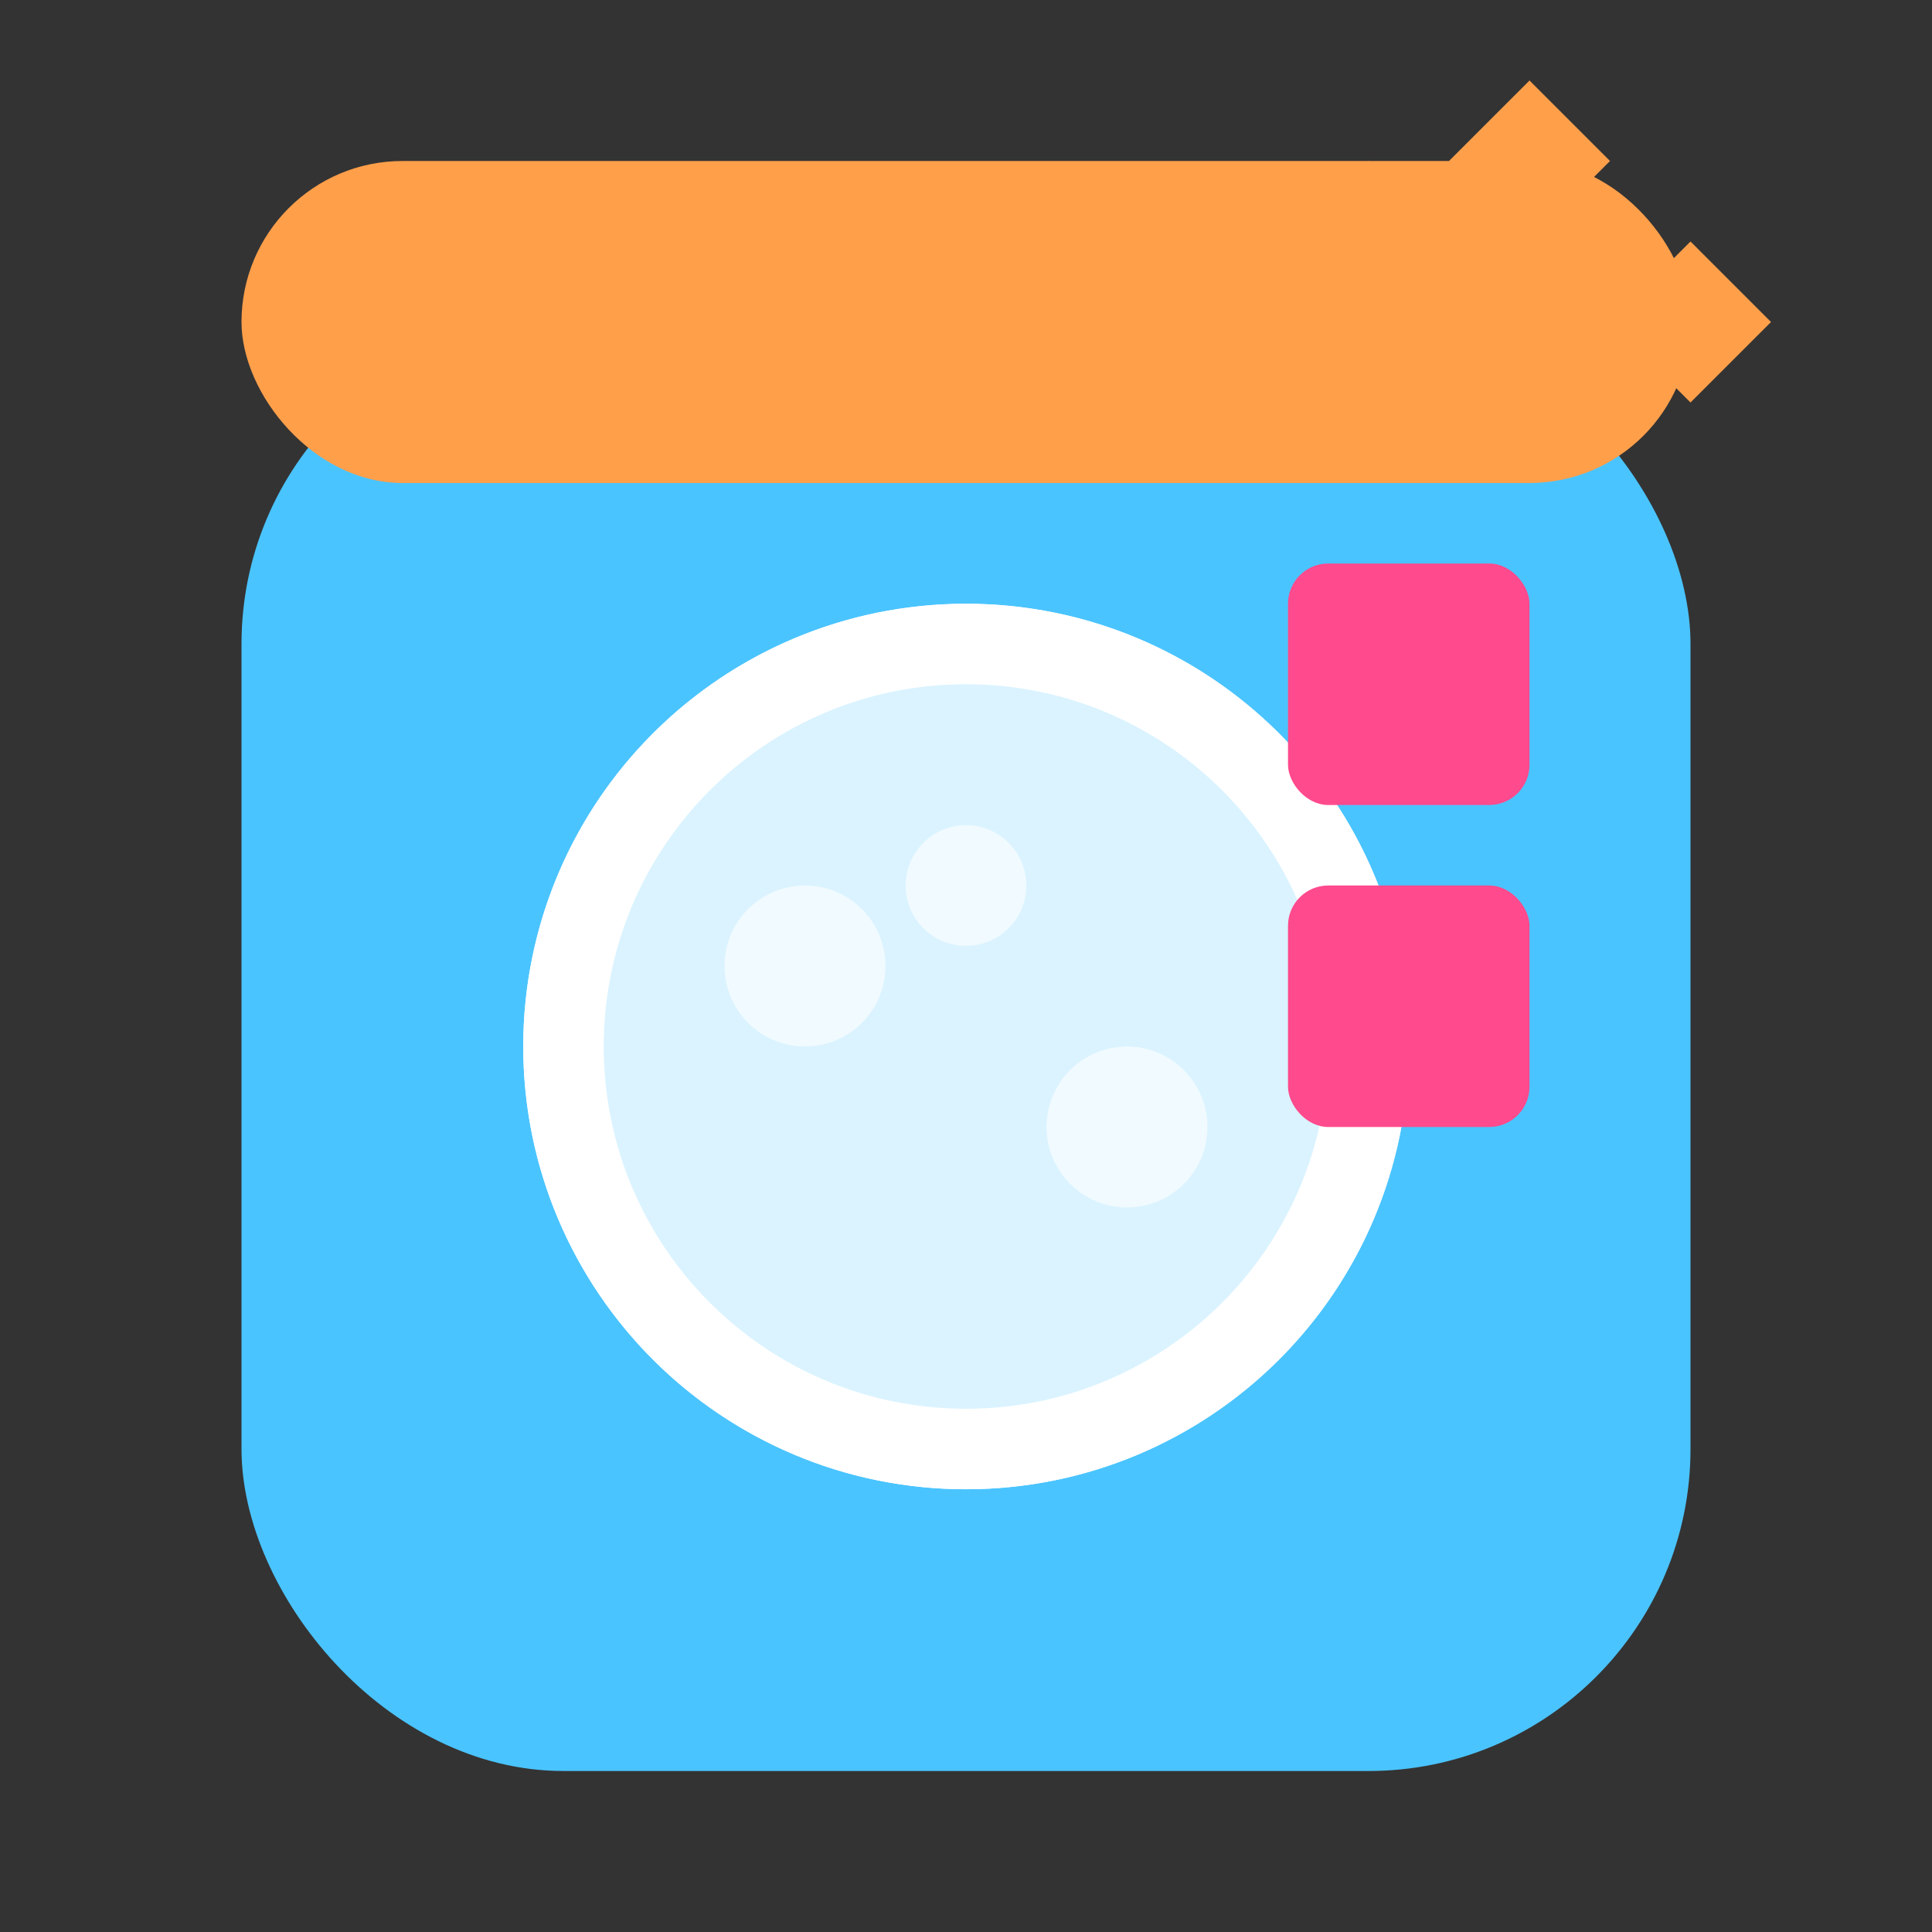 <?xml version="1.0" encoding="UTF-8"?>
<svg width="48" height="48" viewBox="0 0 48 48" fill="none" xmlns="http://www.w3.org/2000/svg">
  <rect x="0" y="0" width="48" height="48" fill="#333333" stroke="none"/>
  <!-- Washing Machine Body -->
  <rect x="6" y="8" width="36" height="36" rx="8" fill="#4AC4FF"/>
  
  <!-- Window -->
  <circle cx="24" cy="26" r="12" fill="white" stroke="#4AC4FF" stroke-width="2"/>
  <circle cx="24" cy="26" r="10" fill="#4AC4FF" opacity="0.2"/>
  <path d="M24 16C29.523 16 34 20.477 34 26C34 31.523 29.523 36 24 36C18.477 36 14 31.523 14 26C14 20.477 18.477 16 24 16Z" stroke="white" stroke-width="2"/>
  
  <!-- Bubbles -->
  <circle cx="20" cy="24" r="2" fill="white" opacity="0.6"/>
  <circle cx="28" cy="28" r="2" fill="white" opacity="0.6"/>
  <circle cx="24" cy="22" r="1.5" fill="white" opacity="0.6"/>
  
  <!-- Top Panel -->
  <rect x="6" y="4" width="36" height="8" rx="4" fill="#FF9F4A"/>
  
  <!-- Control Panel -->
  <rect x="32" y="14" width="6" height="6" rx="1" fill="#FF4A8D"/>
  <rect x="32" y="22" width="6" height="6" rx="1" fill="#FF4A8D"/>
  
  <!-- Sparkles -->
  <path d="M38 2L40 4L38 6L36 4L38 2Z" fill="#FF9F4A"/>
  <path d="M42 6L44 8L42 10L40 8L42 6Z" fill="#FF9F4A"/>
  <path d="M34 4L36 6L34 8L32 6L34 4Z" fill="#FF9F4A"/>
</svg> 